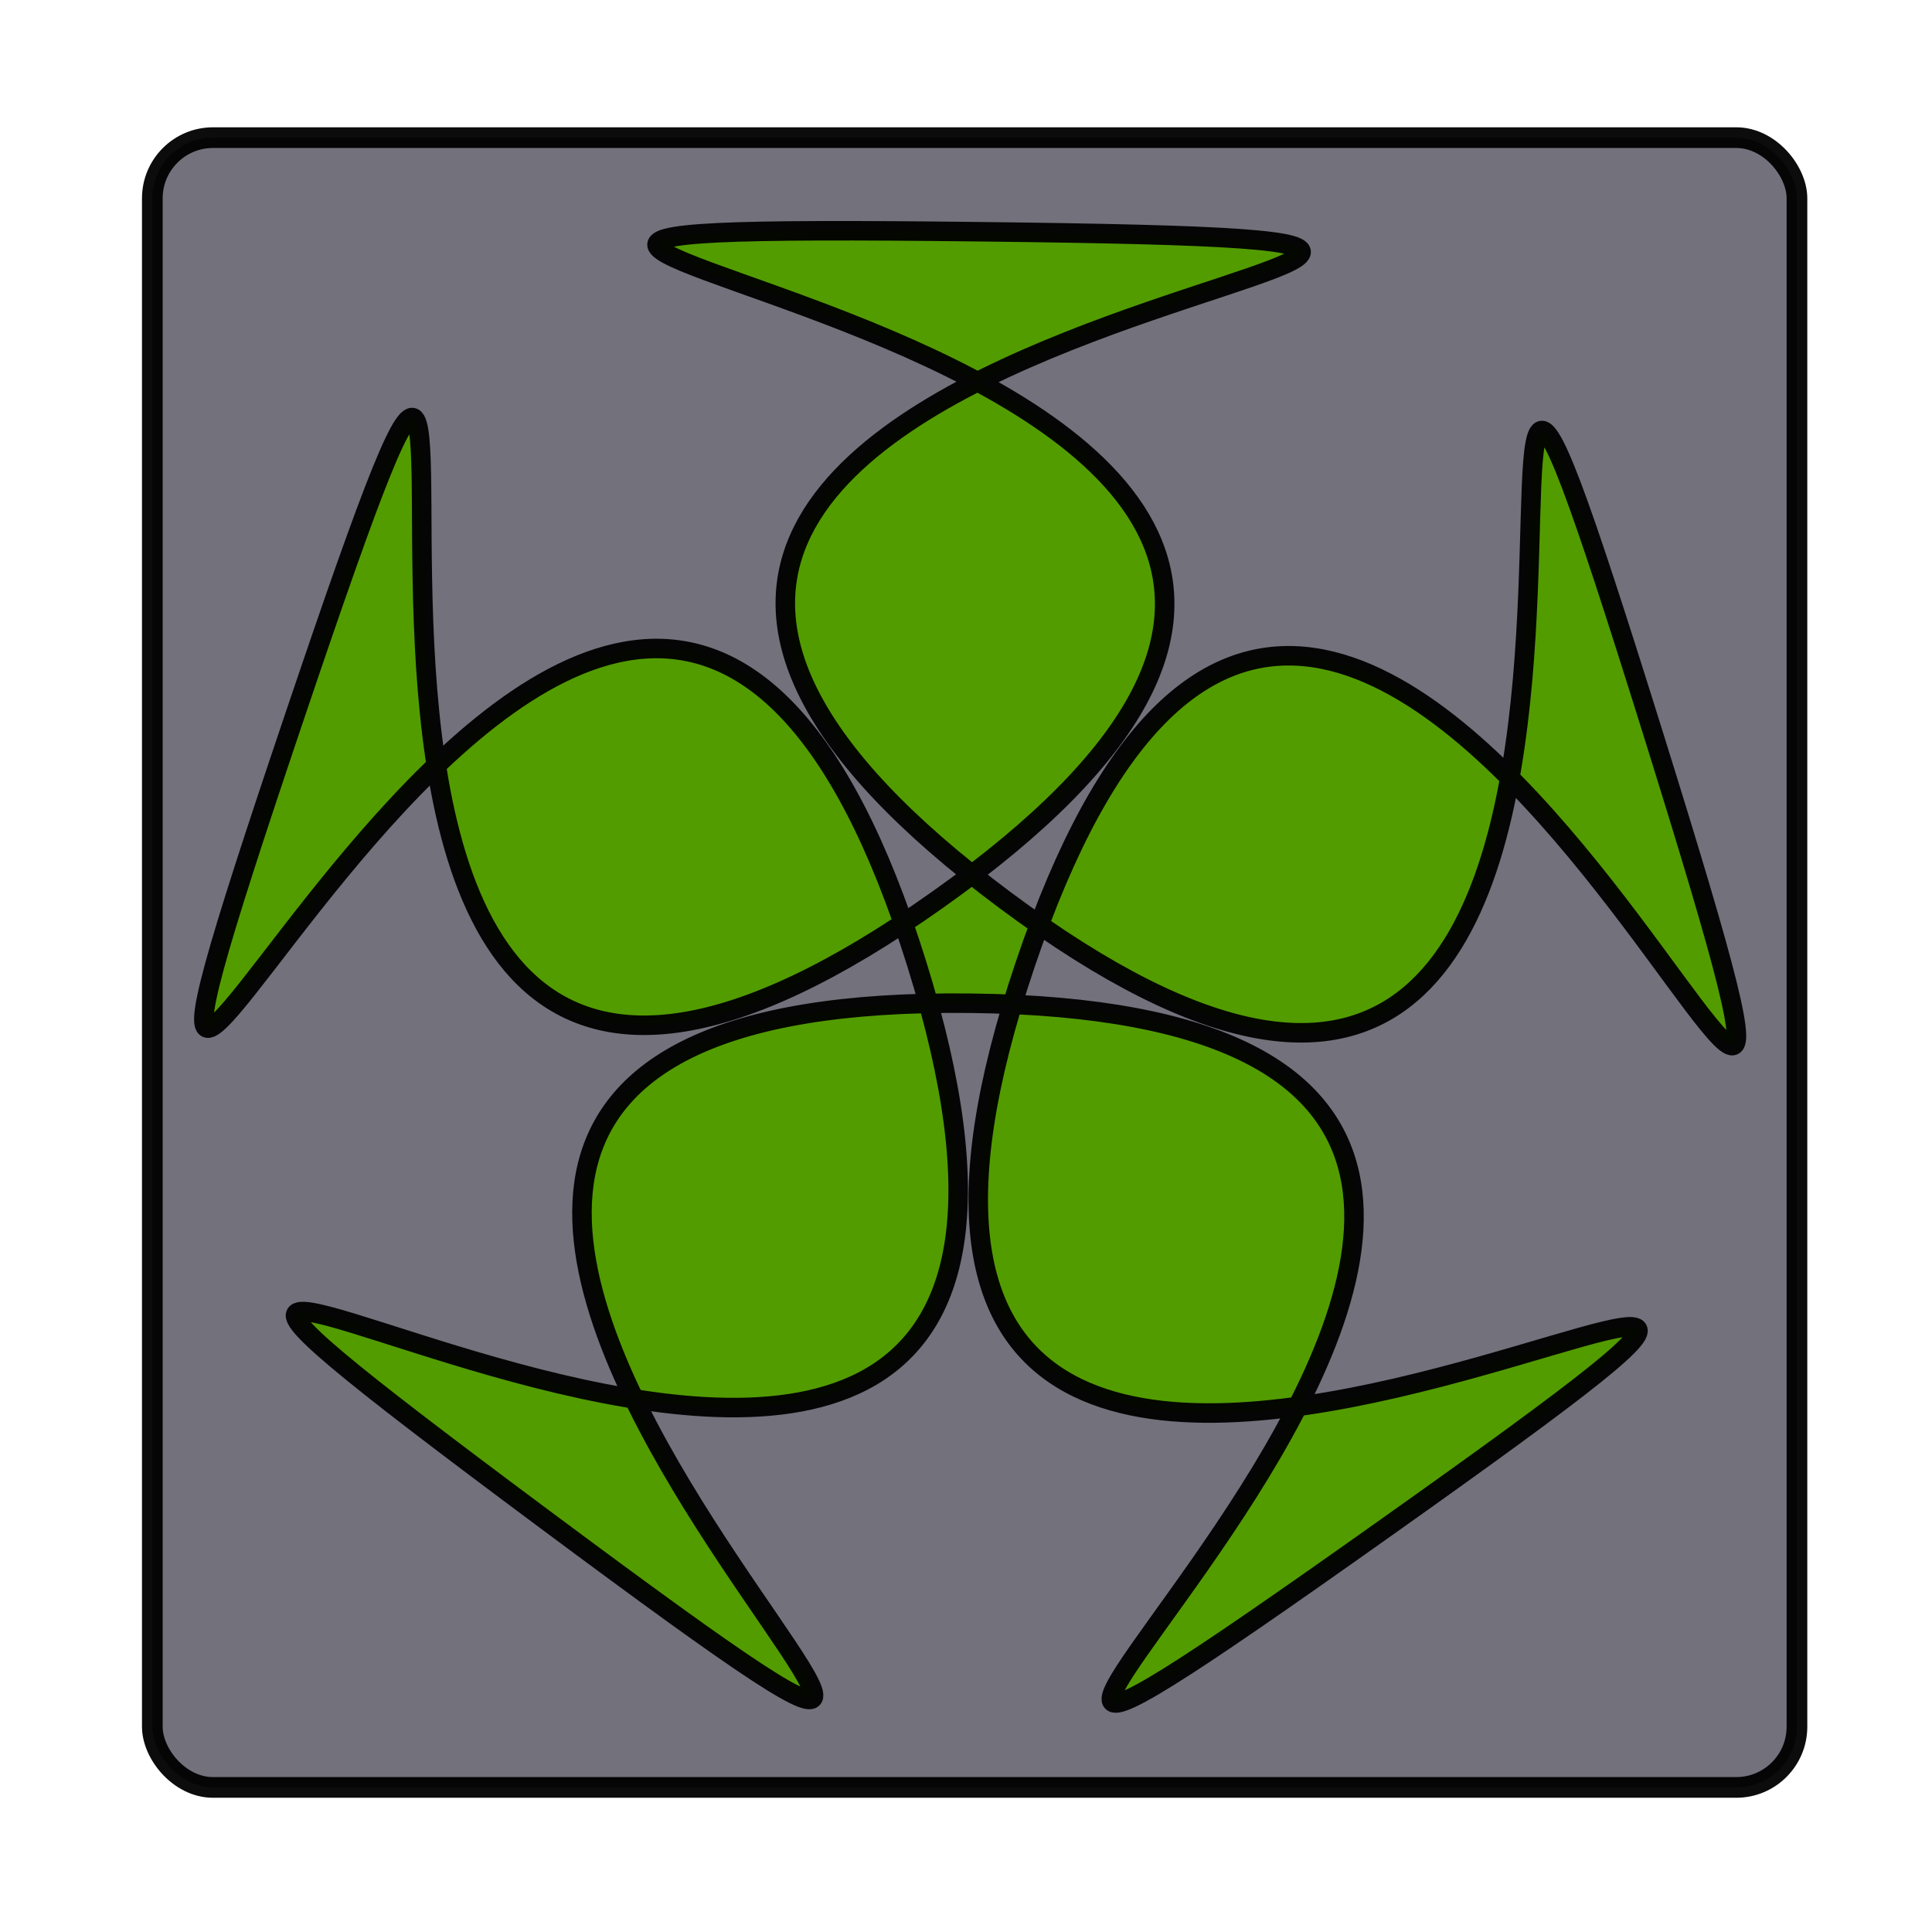 <?xml version="1.0" encoding="UTF-8" standalone="no"?>
<!-- Created with Inkscape (http://www.inkscape.org/) -->

<svg
   xmlns:dc="http://purl.org/dc/elements/1.1/"
   xmlns:cc="http://creativecommons.org/ns#"
   xmlns:rdf="http://www.w3.org/1999/02/22-rdf-syntax-ns#"
   xmlns:svg="http://www.w3.org/2000/svg"
   xmlns="http://www.w3.org/2000/svg"
   xmlns:sodipodi="http://sodipodi.sourceforge.net/DTD/sodipodi-0.dtd"
   xmlns:inkscape="http://www.inkscape.org/namespaces/inkscape"
   width="200mm"
   height="200mm"
   viewBox="0 0 200 200"
   version="1.1"
   id="svg8"
   inkscape:version="0.92.2 5c3e80d, 2017-08-06"
   sodipodi:docname="logo.svg">
  <defs
     id="defs2" />
  <sodipodi:namedview
     id="base"
     pagecolor="#ffffff"
     bordercolor="#666666"
     borderopacity="1.0"
     inkscape:pageopacity="0.0"
     inkscape:pageshadow="2"
     inkscape:zoom="0.98994949"
     inkscape:cx="280.42899"
     inkscape:cy="381.24928"
     inkscape:document-units="mm"
     inkscape:current-layer="layer1"
     showgrid="false"
     inkscape:window-width="2560"
     inkscape:window-height="1415"
     inkscape:window-x="1920"
     inkscape:window-y="0"
     inkscape:window-maximized="1" />
  <g
     inkscape:label="Layer 1"
     inkscape:groupmode="layer"
     id="layer1"
     transform="translate(0,-97)">
    <rect
       style="fill:#72717c;fill-opacity:1;stroke:#000000;stroke-width:2.141;stroke-miterlimit:4;stroke-dasharray:none;stroke-opacity:0.95"
       id="rect821"
       width="170.251"
       height="170.785"
       x="15.769"
       y="111.248"
       ry="6.281" />
    <path
       sodipodi:type="star"
       style="fill:#529c00;fill-opacity:1;stroke:#000000;stroke-width:2.524;stroke-miterlimit:4;stroke-dasharray:none;stroke-opacity:0.95"
       id="path829"
       sodipodi:sides="5"
       sodipodi:cx="100.22607"
       sodipodi:cy="195.1703"
       sodipodi:r1="7.3939404"
       sodipodi:r2="92.424255"
       sodipodi:arg1="0.52058083"
       sodipodi:arg2="1.1488994"
       inkscape:flatsided="false"
       inkscape:rounded="1.53"
       inkscape:randomized="0"
       d="m 106.641,198.848 c -65.866,114.882 152.245,26.416 31.433,80.642 C 17.261,333.717 228.323,229.549 98.711,202.407 -30.902,175.266 120.634,355.364 31.728,257.221 -57.177,159.079 107.114,327.622 92.875,195.965 78.636,64.309 -45.82,264.082 20.045,149.2 85.911,34.318 -23.614,242.651 97.198,188.425 218.011,134.198 -10.443,77.567 119.169,104.708 248.782,131.85 16.8,92.064 105.706,190.206 c 88.906,98.142 72.169,-136.63 86.409,-4.974 14.239,131.656 -19.608,-101.266 -85.474,13.616 z"
       inkscape:transform-center-x="-0.80305035"
       inkscape:transform-center-y="-2.0247279"
       transform="matrix(0.785,-0.155,0.155,0.785,-8.404,57.264)" />
  </g>
</svg>
